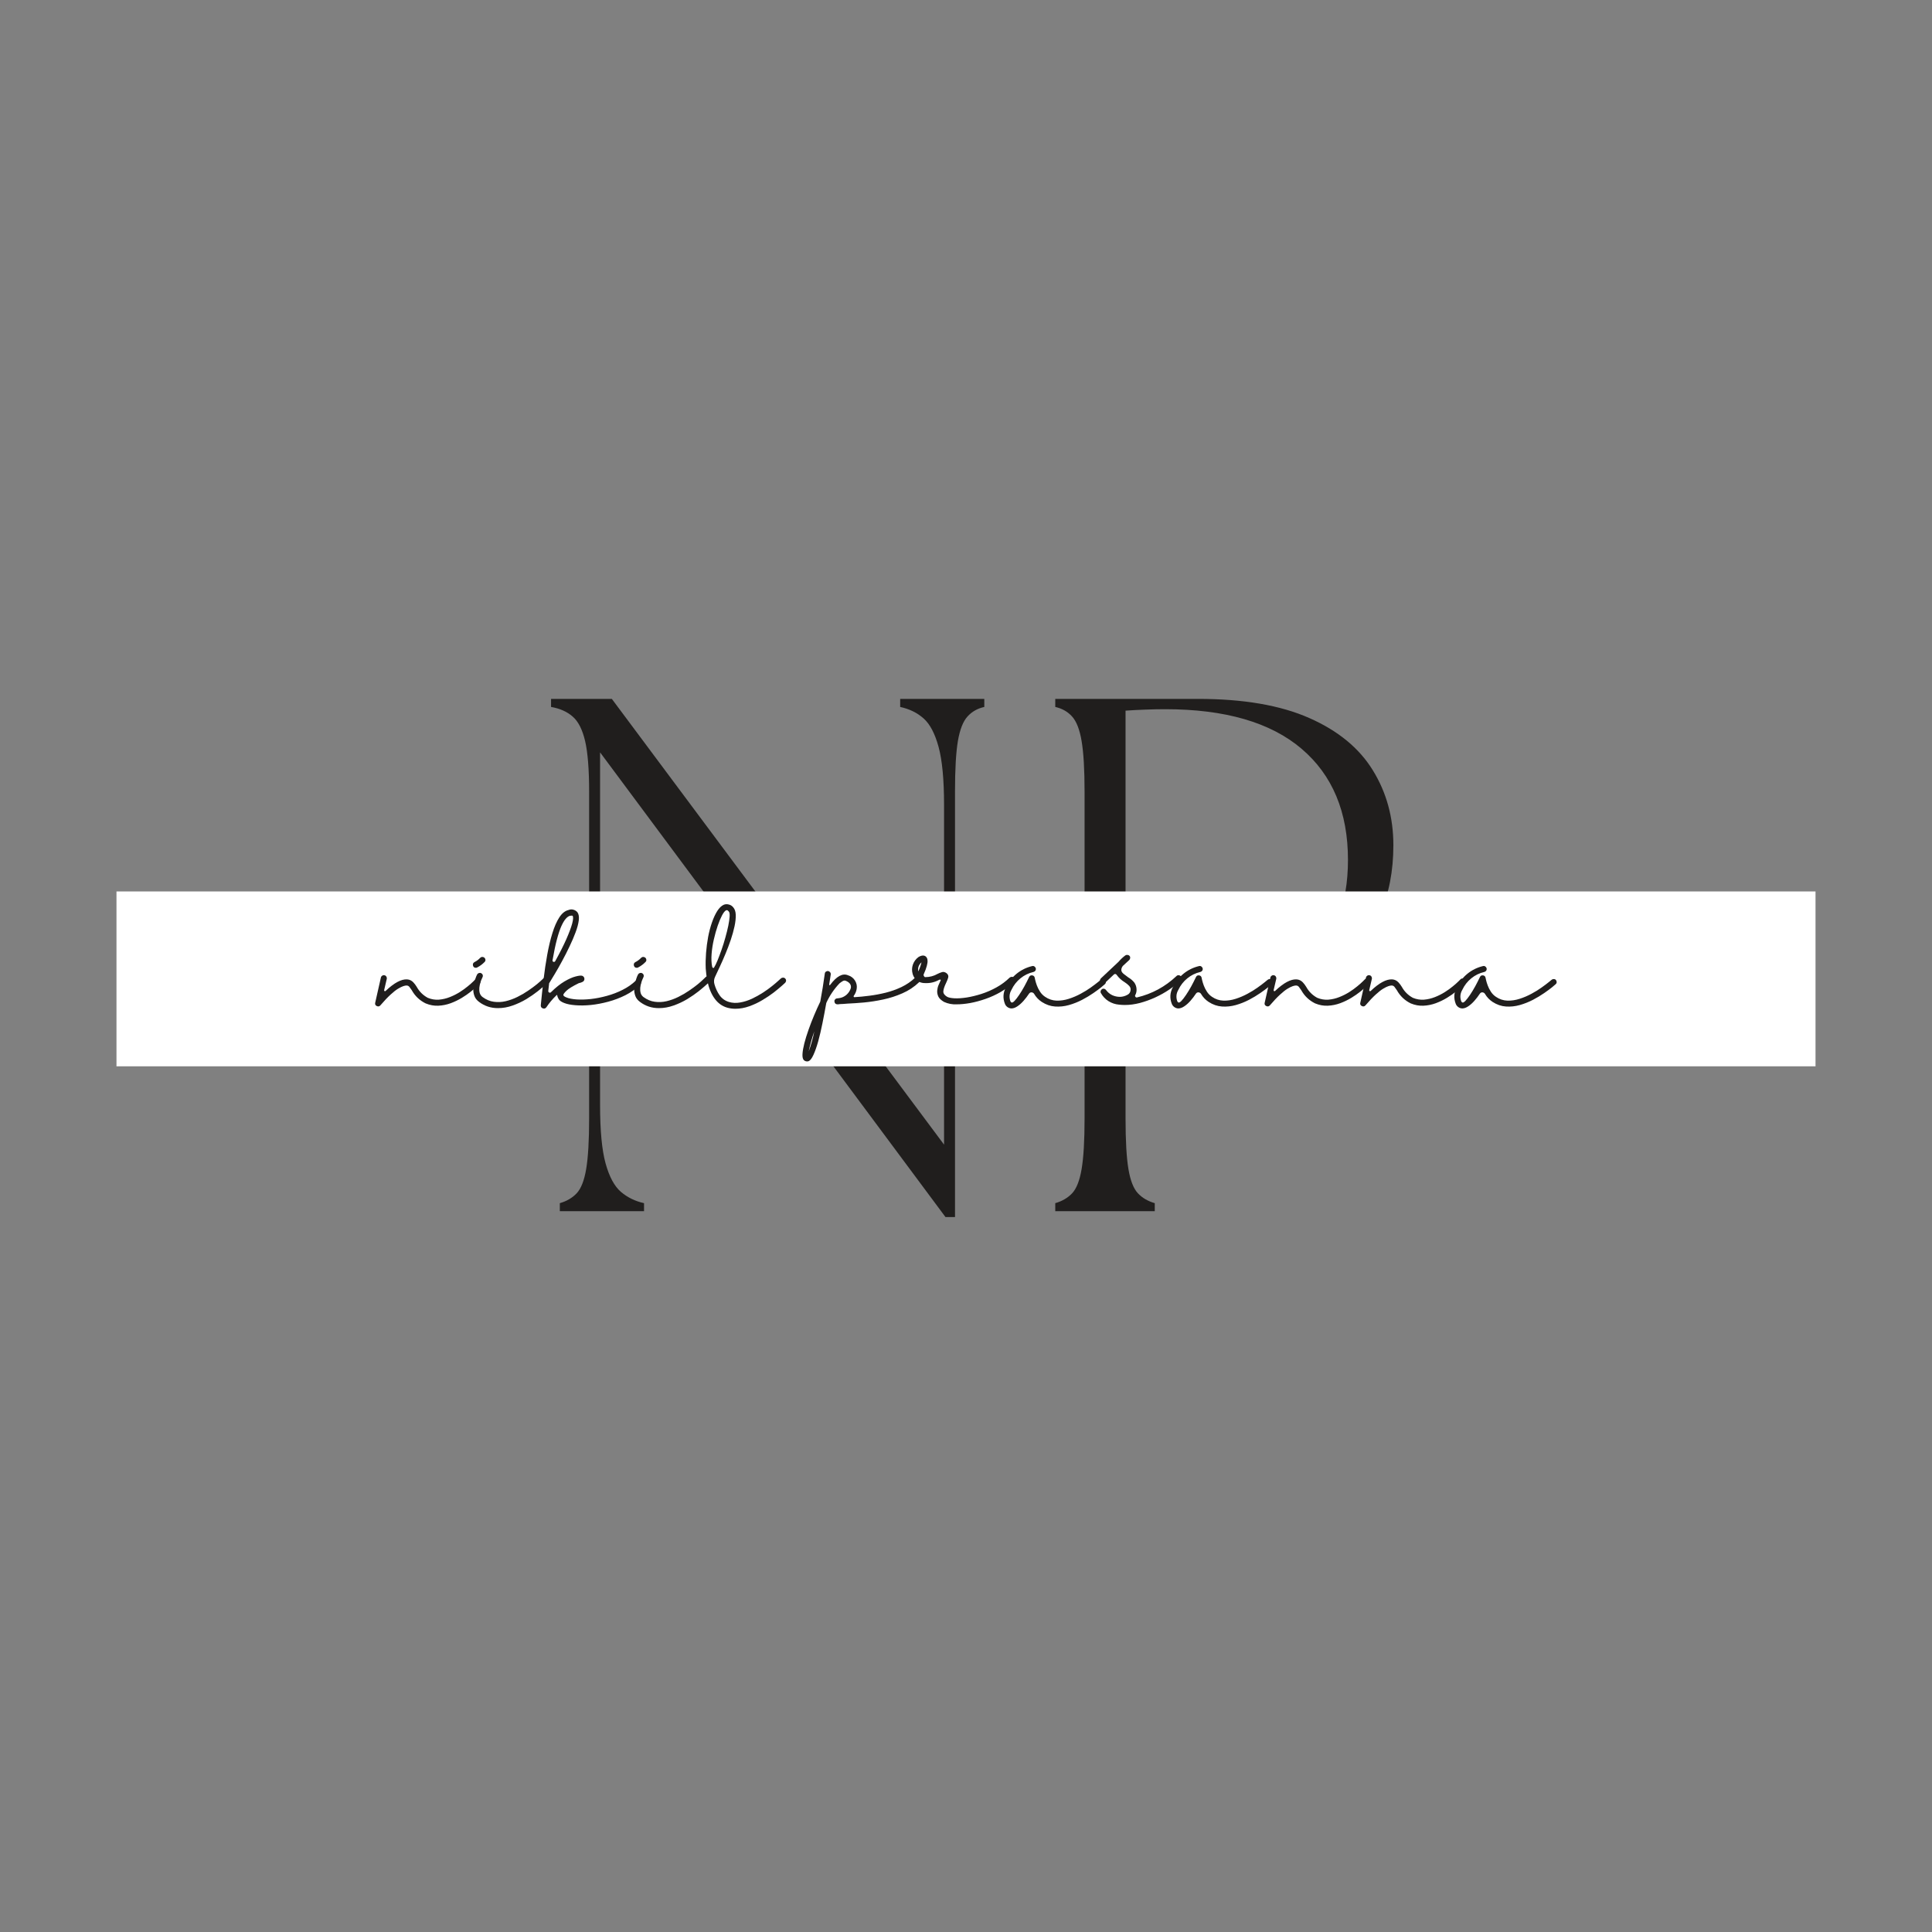 <svg xmlns="http://www.w3.org/2000/svg" xmlns:xlink="http://www.w3.org/1999/xlink" width="500" zoomAndPan="magnify" viewBox="0 0 375 375" height="500" preserveAspectRatio="xMidYMid meet" version="1.0"><rect x="0" y="0" width="375" height="375" fill="#808080" stroke="none"/><defs><g/><clipPath id="9d739ad566"><path d="M 22.609 173.035 L 352.391 173.035 L 352.391 206.973 L 22.609 206.973 Z M 22.609 173.035 " clip-rule="nonzero"/></clipPath></defs><g fill="#201e1d" fill-opacity="1"><g transform="translate(100.568, 235.093)"><g><path d="M 82.953 1.141 L 15.906 -89.062 L 15.906 -20.594 C 15.906 -15.664 16.258 -11.898 16.969 -9.297 C 17.688 -6.691 18.68 -4.844 19.953 -3.75 C 21.234 -2.664 22.727 -1.938 24.438 -1.562 L 24.438 0 L 8.094 0 L 8.094 -1.562 C 9.414 -1.938 10.504 -2.57 11.359 -3.469 C 12.211 -4.375 12.828 -5.938 13.203 -8.156 C 13.586 -10.383 13.781 -13.68 13.781 -18.047 L 13.781 -81.391 C 13.781 -85.742 13.52 -89.035 13 -91.266 C 12.477 -93.492 11.672 -95.078 10.578 -96.016 C 9.492 -96.961 8.098 -97.582 6.391 -97.875 L 6.391 -99.438 L 18.188 -99.438 L 82.672 -12.922 L 82.672 -78.844 C 82.672 -83.758 82.316 -87.52 81.609 -90.125 C 80.898 -92.727 79.926 -94.57 78.688 -95.656 C 77.457 -96.75 75.945 -97.488 74.156 -97.875 L 74.156 -99.438 L 90.484 -99.438 L 90.484 -97.875 C 89.16 -97.582 88.07 -96.961 87.219 -96.016 C 86.363 -95.078 85.742 -93.492 85.359 -91.266 C 84.984 -89.035 84.797 -85.742 84.797 -81.391 L 84.797 1.141 Z M 82.953 1.141 "/></g></g></g><g fill="#201e1d" fill-opacity="1"><g transform="translate(197.015, 235.093)"><g><path d="M 7.812 0 L 7.812 -1.562 C 9.133 -1.938 10.223 -2.57 11.078 -3.469 C 11.93 -4.375 12.547 -5.938 12.922 -8.156 C 13.305 -10.383 13.5 -13.68 13.5 -18.047 L 13.5 -81.391 C 13.5 -85.742 13.305 -89.035 12.922 -91.266 C 12.547 -93.492 11.93 -95.078 11.078 -96.016 C 10.223 -96.961 9.133 -97.582 7.812 -97.875 L 7.812 -99.438 L 35.516 -99.438 C 44.316 -99.438 51.508 -98.203 57.094 -95.734 C 62.688 -93.273 66.805 -89.891 69.453 -85.578 C 72.109 -81.273 73.438 -76.426 73.438 -71.031 C 73.438 -60.988 69.977 -53.266 63.062 -47.859 C 56.156 -42.461 46.828 -39.766 35.078 -39.766 L 21.453 -39.766 L 21.453 -18.047 C 21.453 -13.68 21.641 -10.383 22.016 -8.156 C 22.391 -5.938 23.004 -4.375 23.859 -3.469 C 24.711 -2.57 25.801 -1.938 27.125 -1.562 L 27.125 0 Z M 21.453 -41.766 L 35.078 -41.766 C 44.078 -41.766 51.25 -43.961 56.594 -48.359 C 61.945 -52.766 64.625 -59.375 64.625 -68.188 C 64.625 -77.469 61.617 -84.66 55.609 -89.766 C 49.598 -94.879 40.77 -97.438 29.125 -97.438 C 27.883 -97.438 26.625 -97.41 25.344 -97.359 C 24.07 -97.316 22.773 -97.25 21.453 -97.156 Z M 21.453 -41.766 "/></g></g></g><g clip-path="url(#9d739ad566)"><path fill="#ffffff" d="M 22.609 173.035 L 352.457 173.035 L 352.457 206.973 L 22.609 206.973 Z M 22.609 173.035 " fill-opacity="1" fill-rule="nonzero"/></g><g fill="#201e1d" fill-opacity="1"><g transform="translate(73.607, 195.629)"><g><path d="M 19.469 -5.547 C 19.594 -5.441 19.656 -5.305 19.656 -5.141 C 19.664 -4.984 19.613 -4.844 19.5 -4.719 C 19.469 -4.676 19.301 -4.508 19 -4.219 C 18.707 -3.926 18.305 -3.578 17.797 -3.172 C 17.297 -2.766 16.711 -2.359 16.047 -1.953 C 15.379 -1.547 14.656 -1.195 13.875 -0.906 C 13.102 -0.625 12.305 -0.461 11.484 -0.422 C 10.66 -0.379 9.832 -0.531 9 -0.875 C 7.844 -1.445 6.945 -2.301 6.312 -3.438 C 6.219 -3.551 6.086 -3.734 5.922 -3.984 C 5.766 -4.234 5.547 -4.352 5.266 -4.344 C 5.129 -4.344 4.93 -4.301 4.672 -4.219 C 4.41 -4.133 4.07 -3.969 3.656 -3.719 C 3.25 -3.477 2.766 -3.098 2.203 -2.578 C 1.641 -2.066 0.977 -1.367 0.219 -0.484 C 0.031 -0.266 -0.203 -0.223 -0.484 -0.359 C -0.754 -0.492 -0.852 -0.707 -0.781 -1 L 0.328 -5.906 C 0.359 -6.051 0.441 -6.164 0.578 -6.25 C 0.723 -6.344 0.875 -6.367 1.031 -6.328 C 1.188 -6.297 1.305 -6.207 1.391 -6.062 C 1.473 -5.926 1.5 -5.785 1.469 -5.641 L 0.953 -3.438 C 0.941 -3.352 0.973 -3.289 1.047 -3.25 C 1.117 -3.219 1.188 -3.234 1.25 -3.297 C 2.895 -4.859 4.285 -5.602 5.422 -5.531 C 5.891 -5.5 6.289 -5.305 6.625 -4.953 C 6.875 -4.68 7.094 -4.391 7.281 -4.078 C 7.789 -3.16 8.504 -2.453 9.422 -1.953 C 10.141 -1.66 10.859 -1.539 11.578 -1.594 C 12.305 -1.656 13.016 -1.82 13.703 -2.094 C 14.391 -2.363 15.031 -2.688 15.625 -3.062 C 16.219 -3.438 16.738 -3.812 17.188 -4.188 C 17.645 -4.562 18 -4.875 18.25 -5.125 C 18.5 -5.375 18.633 -5.508 18.656 -5.531 C 18.758 -5.645 18.891 -5.703 19.047 -5.703 C 19.211 -5.703 19.352 -5.648 19.469 -5.547 Z M 19.469 -5.547 "/></g></g></g><g fill="#201e1d" fill-opacity="1"><g transform="translate(92.164, 195.629)"><g><path d="M 14.438 -6.016 C 14.551 -5.91 14.609 -5.773 14.609 -5.609 C 14.609 -5.453 14.555 -5.312 14.453 -5.188 C 14.398 -5.145 14.176 -4.938 13.781 -4.562 C 13.383 -4.195 12.863 -3.754 12.219 -3.234 C 11.57 -2.723 10.832 -2.211 10 -1.703 C 9.164 -1.203 8.273 -0.785 7.328 -0.453 C 6.391 -0.117 5.445 0.047 4.5 0.047 C 3.133 0.055 1.91 -0.344 0.828 -1.156 C 0.379 -1.488 0.078 -1.875 -0.078 -2.312 C -0.242 -2.758 -0.316 -3.219 -0.297 -3.688 C -0.273 -4.164 -0.203 -4.613 -0.078 -5.031 C 0.035 -5.445 0.145 -5.789 0.25 -6.062 C 0.363 -6.332 0.43 -6.477 0.453 -6.5 C 0.535 -6.633 0.648 -6.723 0.797 -6.766 C 0.953 -6.816 1.094 -6.805 1.219 -6.734 C 1.375 -6.66 1.477 -6.547 1.531 -6.391 C 1.582 -6.242 1.57 -6.102 1.5 -5.969 C 1.5 -5.957 1.453 -5.852 1.359 -5.656 C 1.266 -5.469 1.172 -5.219 1.078 -4.906 C 0.984 -4.594 0.914 -4.258 0.875 -3.906 C 0.844 -3.562 0.867 -3.223 0.953 -2.891 C 1.047 -2.566 1.234 -2.301 1.516 -2.094 C 2.203 -1.594 2.926 -1.289 3.688 -1.188 C 4.445 -1.082 5.211 -1.117 5.984 -1.297 C 6.766 -1.484 7.523 -1.758 8.266 -2.125 C 9.004 -2.488 9.691 -2.891 10.328 -3.328 C 10.973 -3.766 11.539 -4.18 12.031 -4.578 C 12.52 -4.984 12.898 -5.32 13.172 -5.594 C 13.453 -5.863 13.598 -6.004 13.609 -6.016 C 13.734 -6.129 13.875 -6.188 14.031 -6.188 C 14.188 -6.188 14.32 -6.129 14.438 -6.016 Z M 0.203 -7.781 C -0.098 -7.781 -0.285 -7.926 -0.359 -8.219 C -0.43 -8.52 -0.332 -8.742 -0.062 -8.891 C 0.352 -9.098 0.723 -9.375 1.047 -9.719 C 1.16 -9.832 1.297 -9.891 1.453 -9.891 C 1.609 -9.891 1.75 -9.836 1.875 -9.734 C 1.988 -9.617 2.051 -9.484 2.062 -9.328 C 2.07 -9.172 2.016 -9.031 1.891 -8.906 C 1.473 -8.477 1.004 -8.129 0.484 -7.859 C 0.398 -7.805 0.305 -7.781 0.203 -7.781 Z M 0.203 -7.781 "/></g></g></g><g fill="#201e1d" fill-opacity="1"><g transform="translate(105.842, 195.629)"><g><path d="M 18.406 -5.281 C 18.52 -5.176 18.57 -5.039 18.562 -4.875 C 18.562 -4.719 18.5 -4.578 18.375 -4.453 C 17.562 -3.672 16.625 -3.008 15.562 -2.469 C 14.5 -1.938 13.391 -1.516 12.234 -1.203 C 11.078 -0.891 9.945 -0.676 8.844 -0.562 C 7.75 -0.457 6.75 -0.441 5.844 -0.516 C 4.938 -0.586 4.207 -0.734 3.656 -0.953 C 3.125 -1.16 2.77 -1.41 2.594 -1.703 C 2.426 -1.992 2.332 -2.25 2.312 -2.469 C 2.312 -2.5 2.289 -2.508 2.25 -2.5 C 2.219 -2.5 2.18 -2.473 2.141 -2.422 C 1.41 -1.723 0.766 -0.953 0.203 -0.109 C 0.023 0.129 -0.203 0.195 -0.484 0.094 C -0.766 -0.008 -0.895 -0.211 -0.875 -0.516 C -0.719 -2.148 -0.539 -3.805 -0.344 -5.484 C -0.145 -7.16 0.094 -8.77 0.375 -10.312 C 0.656 -11.863 0.988 -13.258 1.375 -14.5 C 1.758 -15.75 2.207 -16.77 2.719 -17.562 C 3.238 -18.363 3.836 -18.844 4.516 -19 C 4.816 -19.125 5.125 -19.145 5.438 -19.062 C 5.758 -18.977 6.023 -18.812 6.234 -18.562 C 6.492 -18.207 6.582 -17.688 6.5 -17 C 6.414 -16.312 6.207 -15.531 5.875 -14.656 C 5.551 -13.781 5.16 -12.867 4.703 -11.922 C 4.254 -10.973 3.781 -10.039 3.281 -9.125 C 2.789 -8.207 2.32 -7.379 1.875 -6.641 C 1.426 -5.898 1.066 -5.305 0.797 -4.859 C 0.766 -4.828 0.75 -4.812 0.75 -4.812 C 0.695 -4.32 0.641 -3.816 0.578 -3.297 C 0.566 -3.148 0.625 -3.047 0.75 -2.984 C 0.883 -2.91 1.004 -2.93 1.109 -3.047 C 2.016 -3.941 2.879 -4.633 3.703 -5.125 C 4.535 -5.613 5.258 -5.938 5.875 -6.094 C 6.488 -6.258 6.914 -6.305 7.156 -6.234 C 7.445 -6.117 7.594 -5.906 7.594 -5.594 C 7.582 -5.344 7.461 -5.16 7.234 -5.047 C 7.016 -4.93 6.77 -4.848 6.5 -4.797 C 5.312 -4.211 4.516 -3.723 4.109 -3.328 C 3.703 -2.93 3.5 -2.66 3.5 -2.516 C 3.5 -2.348 3.695 -2.188 4.094 -2.031 C 4.57 -1.832 5.227 -1.703 6.062 -1.641 C 6.895 -1.586 7.816 -1.613 8.828 -1.719 C 9.836 -1.832 10.875 -2.035 11.938 -2.328 C 13.008 -2.617 14.031 -3.008 15 -3.5 C 15.977 -3.988 16.836 -4.586 17.578 -5.297 C 17.703 -5.422 17.844 -5.477 18 -5.469 C 18.164 -5.457 18.301 -5.395 18.406 -5.281 Z M 4.797 -17.875 C 4.535 -17.812 4.27 -17.629 4 -17.328 C 3.727 -17.035 3.441 -16.566 3.141 -15.922 C 2.848 -15.273 2.555 -14.41 2.266 -13.328 C 1.973 -12.242 1.688 -10.883 1.406 -9.25 C 1.375 -9.102 1.43 -9 1.578 -8.938 C 1.734 -8.895 1.848 -8.938 1.922 -9.062 C 2.805 -10.656 3.523 -12.078 4.078 -13.328 C 4.629 -14.578 5.008 -15.594 5.219 -16.375 C 5.426 -17.164 5.453 -17.664 5.297 -17.875 C 5.273 -17.895 5.219 -17.906 5.125 -17.906 C 5.008 -17.906 4.898 -17.895 4.797 -17.875 Z M 4.797 -17.875 "/></g></g></g><g fill="#201e1d" fill-opacity="1"><g transform="translate(123.397, 195.629)"><g><path d="M 14.438 -6.016 C 14.551 -5.91 14.609 -5.773 14.609 -5.609 C 14.609 -5.453 14.555 -5.312 14.453 -5.188 C 14.398 -5.145 14.176 -4.938 13.781 -4.562 C 13.383 -4.195 12.863 -3.754 12.219 -3.234 C 11.57 -2.723 10.832 -2.211 10 -1.703 C 9.164 -1.203 8.273 -0.785 7.328 -0.453 C 6.391 -0.117 5.445 0.047 4.5 0.047 C 3.133 0.055 1.91 -0.344 0.828 -1.156 C 0.379 -1.488 0.078 -1.875 -0.078 -2.312 C -0.242 -2.758 -0.316 -3.219 -0.297 -3.688 C -0.273 -4.164 -0.203 -4.613 -0.078 -5.031 C 0.035 -5.445 0.145 -5.789 0.25 -6.062 C 0.363 -6.332 0.43 -6.477 0.453 -6.5 C 0.535 -6.633 0.648 -6.723 0.797 -6.766 C 0.953 -6.816 1.094 -6.805 1.219 -6.734 C 1.375 -6.66 1.477 -6.547 1.531 -6.391 C 1.582 -6.242 1.57 -6.102 1.5 -5.969 C 1.5 -5.957 1.453 -5.852 1.359 -5.656 C 1.266 -5.469 1.172 -5.219 1.078 -4.906 C 0.984 -4.594 0.914 -4.258 0.875 -3.906 C 0.844 -3.562 0.867 -3.223 0.953 -2.891 C 1.047 -2.566 1.234 -2.301 1.516 -2.094 C 2.203 -1.594 2.926 -1.289 3.688 -1.188 C 4.445 -1.082 5.211 -1.117 5.984 -1.297 C 6.766 -1.484 7.523 -1.758 8.266 -2.125 C 9.004 -2.488 9.691 -2.891 10.328 -3.328 C 10.973 -3.766 11.539 -4.18 12.031 -4.578 C 12.52 -4.984 12.898 -5.32 13.172 -5.594 C 13.453 -5.863 13.598 -6.004 13.609 -6.016 C 13.734 -6.129 13.875 -6.188 14.031 -6.188 C 14.188 -6.188 14.32 -6.129 14.438 -6.016 Z M 0.203 -7.781 C -0.098 -7.781 -0.285 -7.926 -0.359 -8.219 C -0.43 -8.52 -0.332 -8.742 -0.062 -8.891 C 0.352 -9.098 0.723 -9.375 1.047 -9.719 C 1.16 -9.832 1.297 -9.891 1.453 -9.891 C 1.609 -9.891 1.75 -9.836 1.875 -9.734 C 1.988 -9.617 2.051 -9.484 2.062 -9.328 C 2.07 -9.172 2.016 -9.031 1.891 -8.906 C 1.473 -8.477 1.004 -8.129 0.484 -7.859 C 0.398 -7.805 0.305 -7.781 0.203 -7.781 Z M 0.203 -7.781 "/></g></g></g><g fill="#201e1d" fill-opacity="1"><g transform="translate(137.075, 195.629)"><g><path d="M 15.328 -5.719 C 15.441 -5.602 15.5 -5.461 15.5 -5.297 C 15.5 -5.141 15.441 -5 15.328 -4.875 C 15.285 -4.832 15.066 -4.633 14.672 -4.281 C 14.273 -3.926 13.758 -3.5 13.125 -3 C 12.488 -2.508 11.758 -2.02 10.938 -1.531 C 10.125 -1.039 9.266 -0.633 8.359 -0.312 C 7.461 0.008 6.562 0.172 5.656 0.172 C 5.102 0.172 4.57 0.098 4.062 -0.047 C 3.094 -0.328 2.285 -0.91 1.641 -1.797 C 0.992 -2.68 0.52 -3.82 0.219 -5.219 C 0.188 -5.289 0.172 -5.363 0.172 -5.438 C 0.047 -6.164 -0.039 -6.898 -0.094 -7.641 C -0.133 -8.609 -0.113 -9.617 -0.031 -10.672 C 0.051 -11.723 0.188 -12.758 0.375 -13.781 C 0.57 -14.801 0.82 -15.742 1.125 -16.609 C 1.426 -17.473 1.766 -18.203 2.141 -18.797 C 2.523 -19.398 2.945 -19.805 3.406 -20.016 C 3.719 -20.141 4.047 -20.156 4.391 -20.062 C 4.734 -19.977 5.008 -19.805 5.219 -19.547 C 5.539 -19.203 5.711 -18.707 5.734 -18.062 C 5.754 -17.414 5.676 -16.676 5.5 -15.844 C 5.32 -15.008 5.078 -14.129 4.766 -13.203 C 4.453 -12.285 4.109 -11.379 3.734 -10.484 C 3.367 -9.598 3.004 -8.77 2.641 -8 C 2.285 -7.227 1.984 -6.582 1.734 -6.062 C 1.492 -5.57 1.453 -5.07 1.609 -4.562 C 1.828 -3.789 2.156 -3.086 2.594 -2.453 C 3.031 -1.828 3.629 -1.395 4.391 -1.156 C 5.086 -0.945 5.816 -0.91 6.578 -1.047 C 7.348 -1.18 8.109 -1.422 8.859 -1.766 C 9.609 -2.117 10.32 -2.516 11 -2.953 C 11.676 -3.391 12.27 -3.816 12.781 -4.234 C 13.301 -4.648 13.711 -5 14.016 -5.281 C 14.328 -5.562 14.488 -5.707 14.5 -5.719 C 14.625 -5.82 14.766 -5.875 14.922 -5.875 C 15.078 -5.875 15.211 -5.82 15.328 -5.719 Z M 1.156 -7.984 C 1.176 -7.879 1.227 -7.805 1.312 -7.766 C 1.406 -7.723 1.477 -7.75 1.531 -7.844 C 1.727 -8.156 1.953 -8.613 2.203 -9.219 C 2.453 -9.832 2.711 -10.523 2.984 -11.297 C 3.254 -12.066 3.5 -12.852 3.719 -13.656 C 3.945 -14.457 4.133 -15.211 4.281 -15.922 C 4.426 -16.641 4.516 -17.25 4.547 -17.75 C 4.578 -18.258 4.516 -18.586 4.359 -18.734 C 4.234 -18.891 4.109 -18.969 3.984 -18.969 C 3.941 -18.969 3.898 -18.957 3.859 -18.938 C 3.629 -18.832 3.367 -18.508 3.078 -17.969 C 2.797 -17.438 2.516 -16.766 2.234 -15.953 C 1.953 -15.141 1.703 -14.254 1.484 -13.297 C 1.266 -12.348 1.117 -11.41 1.047 -10.484 C 0.973 -9.555 1.008 -8.723 1.156 -7.984 Z M 1.156 -7.984 "/></g></g></g><g fill="#201e1d" fill-opacity="1"><g transform="translate(151.756, 195.629)"><g/></g></g><g fill="#201e1d" fill-opacity="1"><g transform="translate(160.043, 195.629)"><g><path d="M 18.375 -5.812 C 18.477 -5.695 18.531 -5.566 18.531 -5.422 C 18.531 -5.254 18.473 -5.109 18.359 -4.984 C 17.41 -4.078 16.328 -3.359 15.109 -2.828 C 13.898 -2.297 12.656 -1.895 11.375 -1.625 C 10.094 -1.352 8.852 -1.16 7.656 -1.047 C 6.457 -0.941 5.383 -0.867 4.438 -0.828 C 4.164 -0.805 3.906 -0.785 3.656 -0.766 C 3.414 -0.754 3.188 -0.742 2.969 -0.734 C 2.812 -0.703 2.66 -0.688 2.516 -0.688 C 2.348 -0.688 2.207 -0.738 2.094 -0.844 C 1.988 -0.945 1.93 -1.082 1.922 -1.25 C 1.898 -1.395 1.941 -1.523 2.047 -1.641 C 2.148 -1.766 2.285 -1.832 2.453 -1.844 C 2.566 -1.863 2.691 -1.879 2.828 -1.891 C 3.359 -1.961 3.832 -2.176 4.25 -2.531 C 4.664 -2.895 4.953 -3.336 5.109 -3.859 C 5.211 -4.484 4.875 -4.953 4.094 -5.266 C 3.914 -5.336 3.711 -5.305 3.484 -5.172 C 3.266 -5.035 3.066 -4.895 2.891 -4.75 C 1.836 -3.633 0.992 -2.383 0.359 -1 C 0.336 -0.969 0.328 -0.93 0.328 -0.891 C 0.098 0.41 -0.145 1.703 -0.406 2.984 C -0.664 4.273 -0.941 5.453 -1.234 6.516 C -1.535 7.578 -1.844 8.445 -2.156 9.125 C -2.469 9.812 -2.781 10.219 -3.094 10.344 C -3.188 10.375 -3.285 10.391 -3.391 10.391 C -3.629 10.391 -3.836 10.305 -4.016 10.141 C -4.223 9.93 -4.312 9.539 -4.281 8.969 C -4.25 8.395 -4.129 7.695 -3.922 6.875 C -3.711 6.062 -3.441 5.188 -3.109 4.25 C -2.785 3.32 -2.422 2.379 -2.016 1.422 C -1.617 0.473 -1.223 -0.406 -0.828 -1.219 C -0.66 -2.102 -0.504 -3 -0.359 -3.906 C -0.223 -4.82 -0.086 -5.727 0.047 -6.625 C 0.055 -6.852 0.176 -7.016 0.406 -7.109 C 0.613 -7.191 0.805 -7.16 0.984 -7.016 C 1.16 -6.867 1.234 -6.688 1.203 -6.469 C 1.109 -5.852 1.008 -5.211 0.906 -4.547 C 0.895 -4.473 0.914 -4.426 0.969 -4.406 C 1.02 -4.395 1.066 -4.422 1.109 -4.484 C 2.348 -6.141 3.484 -6.758 4.516 -6.344 C 5.117 -6.164 5.582 -5.82 5.906 -5.312 C 6.227 -4.801 6.336 -4.25 6.234 -3.656 C 6.148 -3.176 5.969 -2.742 5.688 -2.359 C 5.633 -2.297 5.625 -2.234 5.656 -2.172 C 5.688 -2.109 5.734 -2.078 5.797 -2.078 C 6.703 -2.129 7.676 -2.223 8.719 -2.359 C 9.77 -2.492 10.828 -2.691 11.891 -2.953 C 12.953 -3.223 13.969 -3.586 14.938 -4.047 C 15.914 -4.516 16.789 -5.113 17.562 -5.844 C 17.676 -5.957 17.816 -6.016 17.984 -6.016 C 18.129 -6.004 18.258 -5.938 18.375 -5.812 Z M -3.078 8.469 C -2.617 7.188 -2.254 5.883 -1.984 4.562 C -2.441 5.844 -2.805 7.145 -3.078 8.469 Z M -3.078 8.469 "/></g></g></g><g fill="#201e1d" fill-opacity="1"><g transform="translate(177.598, 195.629)"><g><path d="M 19.234 -5.859 C 19.336 -5.742 19.391 -5.609 19.391 -5.453 C 19.391 -5.297 19.328 -5.156 19.203 -5.031 C 18.43 -4.281 17.57 -3.629 16.625 -3.078 C 15.676 -2.535 14.691 -2.086 13.672 -1.734 C 12.648 -1.379 11.66 -1.113 10.703 -0.938 C 9.742 -0.77 8.875 -0.688 8.094 -0.688 C 7.238 -0.645 6.422 -0.801 5.641 -1.156 C 5.098 -1.469 4.734 -1.805 4.547 -2.172 C 4.367 -2.547 4.289 -2.93 4.312 -3.328 C 4.344 -3.723 4.43 -4.094 4.578 -4.438 C 4.723 -4.789 4.859 -5.094 4.984 -5.344 C 5.016 -5.406 5 -5.453 4.938 -5.484 C 4.883 -5.516 4.785 -5.492 4.641 -5.422 C 3.816 -4.973 2.938 -4.77 2 -4.812 C 1.582 -4.801 1.176 -4.883 0.781 -5.062 C 0.633 -5.008 0.484 -5.023 0.328 -5.109 C 0.098 -5.223 -0.004 -5.414 0.016 -5.688 C -0.203 -5.945 -0.359 -6.25 -0.453 -6.594 C -0.629 -7.207 -0.613 -7.812 -0.406 -8.406 C -0.195 -9 0.164 -9.488 0.688 -9.875 C 1.312 -10.238 1.801 -10.254 2.156 -9.922 C 2.207 -9.867 2.266 -9.785 2.328 -9.672 C 2.391 -9.566 2.426 -9.395 2.438 -9.156 C 2.457 -8.914 2.41 -8.582 2.297 -8.156 C 2.191 -7.727 1.984 -7.164 1.672 -6.469 C 1.641 -6.406 1.66 -6.305 1.734 -6.172 C 1.805 -6.035 1.895 -5.969 2 -5.969 C 2.863 -5.969 3.676 -6.188 4.438 -6.625 C 4.688 -6.75 4.953 -6.852 5.234 -6.938 C 5.516 -7.031 5.812 -6.961 6.125 -6.734 C 6.438 -6.492 6.539 -6.195 6.438 -5.844 C 6.332 -5.5 6.195 -5.16 6.031 -4.828 C 5.695 -4.129 5.52 -3.582 5.5 -3.188 C 5.488 -2.801 5.734 -2.457 6.234 -2.156 C 6.516 -2 6.992 -1.898 7.672 -1.859 C 8.348 -1.828 9.133 -1.879 10.031 -2.016 C 10.938 -2.16 11.883 -2.391 12.875 -2.703 C 13.875 -3.023 14.848 -3.445 15.797 -3.969 C 16.742 -4.488 17.602 -5.125 18.375 -5.875 C 18.5 -5.977 18.645 -6.031 18.812 -6.031 C 18.969 -6.031 19.109 -5.973 19.234 -5.859 Z M 0.641 -7.078 C 0.91 -7.648 1.117 -8.238 1.266 -8.844 C 0.723 -8.363 0.516 -7.773 0.641 -7.078 Z M 0.641 -7.078 "/></g></g></g><g fill="#201e1d" fill-opacity="1"><g transform="translate(195.865, 195.629)"><g><path d="M 18.625 -5.422 C 18.727 -5.297 18.781 -5.148 18.781 -4.984 C 18.77 -4.828 18.703 -4.695 18.578 -4.594 C 18.535 -4.539 18.316 -4.352 17.922 -4.031 C 17.523 -3.707 17.004 -3.32 16.359 -2.875 C 15.711 -2.426 14.984 -1.988 14.172 -1.562 C 13.367 -1.145 12.516 -0.805 11.609 -0.547 C 10.711 -0.297 9.816 -0.203 8.922 -0.266 C 8.023 -0.328 7.164 -0.625 6.344 -1.156 C 5.727 -1.562 5.234 -2.082 4.859 -2.719 C 4.754 -2.895 4.586 -2.992 4.359 -3.016 C 4.16 -3.023 4 -2.941 3.875 -2.766 C 3.551 -2.273 3.195 -1.812 2.812 -1.375 C 2.426 -0.938 2.031 -0.582 1.625 -0.312 C 1.227 -0.039 0.844 0.098 0.469 0.109 L 0.453 0.109 C 0.18 0.098 -0.066 0.016 -0.297 -0.141 C -0.523 -0.297 -0.691 -0.5 -0.797 -0.75 C -1.242 -1.863 -1.18 -2.953 -0.609 -4.016 C -0.109 -5.035 0.578 -5.906 1.453 -6.625 C 2.336 -7.344 3.336 -7.836 4.453 -8.109 C 4.68 -8.172 4.867 -8.117 5.016 -7.953 C 5.18 -7.785 5.234 -7.594 5.172 -7.375 C 5.098 -7.164 4.945 -7.031 4.719 -6.969 C 3.781 -6.75 2.941 -6.336 2.203 -5.734 C 1.461 -5.129 0.883 -4.391 0.469 -3.516 C 0.051 -2.805 -0.02 -2.066 0.25 -1.297 C 0.332 -1.141 0.398 -1.062 0.453 -1.062 C 0.578 -0.977 0.773 -1.07 1.047 -1.344 C 1.316 -1.625 1.617 -2.016 1.953 -2.516 C 2.297 -3.023 2.633 -3.582 2.969 -4.188 C 3.301 -4.801 3.602 -5.395 3.875 -5.969 C 4 -6.238 4.207 -6.352 4.5 -6.312 C 4.781 -6.258 4.941 -6.094 4.984 -5.812 C 4.984 -5.801 5.016 -5.656 5.078 -5.375 C 5.141 -5.102 5.242 -4.766 5.391 -4.359 C 5.535 -3.961 5.738 -3.562 6 -3.156 C 6.258 -2.75 6.594 -2.41 7 -2.141 C 7.676 -1.68 8.41 -1.438 9.203 -1.406 C 10.004 -1.383 10.805 -1.504 11.609 -1.766 C 12.41 -2.023 13.176 -2.352 13.906 -2.75 C 14.645 -3.145 15.301 -3.551 15.875 -3.969 C 16.457 -4.383 16.922 -4.734 17.266 -5.016 C 17.609 -5.297 17.785 -5.441 17.797 -5.453 C 17.922 -5.555 18.062 -5.602 18.219 -5.594 C 18.383 -5.594 18.52 -5.535 18.625 -5.422 Z M 18.625 -5.422 "/></g></g></g><g fill="#201e1d" fill-opacity="1"><g transform="translate(213.865, 195.629)"><g><path d="M 15.312 -6.172 C 15.414 -6.066 15.469 -5.93 15.469 -5.766 C 15.469 -5.609 15.414 -5.469 15.312 -5.344 C 14.695 -4.738 13.969 -4.148 13.125 -3.578 C 12.281 -3.004 11.363 -2.488 10.375 -2.031 C 9.395 -1.582 8.398 -1.223 7.391 -0.953 C 6.379 -0.691 5.41 -0.562 4.484 -0.562 C 4.098 -0.562 3.723 -0.582 3.359 -0.625 C 2.617 -0.688 1.938 -0.91 1.312 -1.297 C 0.688 -1.691 0.191 -2.211 -0.172 -2.859 C -0.254 -2.984 -0.273 -3.117 -0.234 -3.266 C -0.191 -3.422 -0.109 -3.539 0.016 -3.625 C 0.148 -3.719 0.297 -3.742 0.453 -3.703 C 0.609 -3.672 0.734 -3.586 0.828 -3.453 C 1.148 -3.023 1.547 -2.695 2.016 -2.469 C 2.492 -2.25 2.992 -2.141 3.516 -2.141 C 4.035 -2.148 4.535 -2.289 5.016 -2.562 C 5.328 -2.738 5.508 -3 5.562 -3.344 C 5.645 -3.695 5.555 -4.008 5.297 -4.281 C 5.047 -4.539 4.766 -4.77 4.453 -4.969 C 3.828 -5.344 3.305 -5.816 2.891 -6.391 C 2.836 -6.492 2.75 -6.555 2.625 -6.578 C 2.508 -6.586 2.414 -6.555 2.344 -6.484 L 0.641 -4.875 C 0.484 -4.727 0.289 -4.688 0.062 -4.75 C -0.156 -4.801 -0.285 -4.941 -0.328 -5.172 C -0.391 -5.391 -0.332 -5.582 -0.156 -5.75 L 3.25 -8.953 C 3.633 -9.41 4.07 -9.82 4.562 -10.188 C 4.688 -10.27 4.828 -10.301 4.984 -10.281 C 5.141 -10.27 5.27 -10.207 5.375 -10.094 C 5.477 -9.977 5.52 -9.844 5.5 -9.688 C 5.488 -9.531 5.43 -9.398 5.328 -9.297 L 4.094 -8.156 C 3.906 -7.938 3.801 -7.676 3.781 -7.375 C 3.781 -7.102 3.926 -6.848 4.219 -6.609 C 4.508 -6.379 4.812 -6.148 5.125 -5.922 C 5.582 -5.66 5.977 -5.32 6.312 -4.906 C 6.562 -4.539 6.703 -4.141 6.734 -3.703 C 6.773 -3.266 6.691 -2.852 6.484 -2.469 C 6.422 -2.352 6.438 -2.242 6.531 -2.141 C 6.602 -2.035 6.707 -2 6.844 -2.031 C 9.75 -2.727 12.297 -4.109 14.484 -6.172 C 14.586 -6.285 14.723 -6.344 14.891 -6.344 C 15.047 -6.344 15.188 -6.285 15.312 -6.172 Z M 15.312 -6.172 "/></g></g></g><g fill="#201e1d" fill-opacity="1"><g transform="translate(228.256, 195.629)"><g><path d="M 18.625 -5.422 C 18.727 -5.297 18.781 -5.148 18.781 -4.984 C 18.77 -4.828 18.703 -4.695 18.578 -4.594 C 18.535 -4.539 18.316 -4.352 17.922 -4.031 C 17.523 -3.707 17.004 -3.32 16.359 -2.875 C 15.711 -2.426 14.984 -1.988 14.172 -1.562 C 13.367 -1.145 12.516 -0.805 11.609 -0.547 C 10.711 -0.297 9.816 -0.203 8.922 -0.266 C 8.023 -0.328 7.164 -0.625 6.344 -1.156 C 5.727 -1.562 5.234 -2.082 4.859 -2.719 C 4.754 -2.895 4.586 -2.992 4.359 -3.016 C 4.16 -3.023 4 -2.941 3.875 -2.766 C 3.551 -2.273 3.195 -1.812 2.812 -1.375 C 2.426 -0.938 2.031 -0.582 1.625 -0.312 C 1.227 -0.039 0.844 0.098 0.469 0.109 L 0.453 0.109 C 0.18 0.098 -0.066 0.016 -0.297 -0.141 C -0.523 -0.297 -0.691 -0.5 -0.797 -0.75 C -1.242 -1.863 -1.18 -2.953 -0.609 -4.016 C -0.109 -5.035 0.578 -5.906 1.453 -6.625 C 2.336 -7.344 3.336 -7.836 4.453 -8.109 C 4.68 -8.172 4.867 -8.117 5.016 -7.953 C 5.18 -7.785 5.234 -7.594 5.172 -7.375 C 5.098 -7.164 4.945 -7.031 4.719 -6.969 C 3.781 -6.75 2.941 -6.336 2.203 -5.734 C 1.461 -5.129 0.883 -4.391 0.469 -3.516 C 0.051 -2.805 -0.02 -2.066 0.25 -1.297 C 0.332 -1.141 0.398 -1.062 0.453 -1.062 C 0.578 -0.977 0.773 -1.07 1.047 -1.344 C 1.316 -1.625 1.617 -2.016 1.953 -2.516 C 2.297 -3.023 2.633 -3.582 2.969 -4.188 C 3.301 -4.801 3.602 -5.395 3.875 -5.969 C 4 -6.238 4.207 -6.352 4.5 -6.312 C 4.781 -6.258 4.941 -6.094 4.984 -5.812 C 4.984 -5.801 5.016 -5.656 5.078 -5.375 C 5.141 -5.102 5.242 -4.766 5.391 -4.359 C 5.535 -3.961 5.738 -3.562 6 -3.156 C 6.258 -2.75 6.594 -2.41 7 -2.141 C 7.676 -1.68 8.41 -1.438 9.203 -1.406 C 10.004 -1.383 10.805 -1.504 11.609 -1.766 C 12.41 -2.023 13.176 -2.352 13.906 -2.75 C 14.645 -3.145 15.301 -3.551 15.875 -3.969 C 16.457 -4.383 16.922 -4.734 17.266 -5.016 C 17.609 -5.297 17.785 -5.441 17.797 -5.453 C 17.922 -5.555 18.062 -5.602 18.219 -5.594 C 18.383 -5.594 18.52 -5.535 18.625 -5.422 Z M 18.625 -5.422 "/></g></g></g><g fill="#201e1d" fill-opacity="1"><g transform="translate(246.256, 195.629)"><g><path d="M 19.469 -5.547 C 19.594 -5.441 19.656 -5.305 19.656 -5.141 C 19.664 -4.984 19.613 -4.844 19.5 -4.719 C 19.469 -4.676 19.301 -4.508 19 -4.219 C 18.707 -3.926 18.305 -3.578 17.797 -3.172 C 17.297 -2.766 16.711 -2.359 16.047 -1.953 C 15.379 -1.547 14.656 -1.195 13.875 -0.906 C 13.102 -0.625 12.305 -0.461 11.484 -0.422 C 10.66 -0.379 9.832 -0.531 9 -0.875 C 7.844 -1.445 6.945 -2.301 6.312 -3.438 C 6.219 -3.551 6.086 -3.734 5.922 -3.984 C 5.766 -4.234 5.547 -4.352 5.266 -4.344 C 5.129 -4.344 4.93 -4.301 4.672 -4.219 C 4.41 -4.133 4.07 -3.969 3.656 -3.719 C 3.25 -3.477 2.766 -3.098 2.203 -2.578 C 1.641 -2.066 0.977 -1.367 0.219 -0.484 C 0.031 -0.266 -0.203 -0.223 -0.484 -0.359 C -0.754 -0.492 -0.852 -0.707 -0.781 -1 L 0.328 -5.906 C 0.359 -6.051 0.441 -6.164 0.578 -6.25 C 0.723 -6.344 0.875 -6.367 1.031 -6.328 C 1.188 -6.297 1.305 -6.207 1.391 -6.062 C 1.473 -5.926 1.5 -5.785 1.469 -5.641 L 0.953 -3.438 C 0.941 -3.352 0.973 -3.289 1.047 -3.25 C 1.117 -3.219 1.188 -3.234 1.25 -3.297 C 2.895 -4.859 4.285 -5.602 5.422 -5.531 C 5.891 -5.5 6.289 -5.305 6.625 -4.953 C 6.875 -4.68 7.094 -4.391 7.281 -4.078 C 7.789 -3.16 8.504 -2.453 9.422 -1.953 C 10.141 -1.66 10.859 -1.539 11.578 -1.594 C 12.305 -1.656 13.016 -1.82 13.703 -2.094 C 14.391 -2.363 15.031 -2.688 15.625 -3.062 C 16.219 -3.438 16.738 -3.812 17.188 -4.188 C 17.645 -4.562 18 -4.875 18.25 -5.125 C 18.5 -5.375 18.633 -5.508 18.656 -5.531 C 18.758 -5.645 18.891 -5.703 19.047 -5.703 C 19.211 -5.703 19.352 -5.648 19.469 -5.547 Z M 19.469 -5.547 "/></g></g></g><g fill="#201e1d" fill-opacity="1"><g transform="translate(264.813, 195.629)"><g><path d="M 19.469 -5.547 C 19.594 -5.441 19.656 -5.305 19.656 -5.141 C 19.664 -4.984 19.613 -4.844 19.5 -4.719 C 19.469 -4.676 19.301 -4.508 19 -4.219 C 18.707 -3.926 18.305 -3.578 17.797 -3.172 C 17.297 -2.766 16.711 -2.359 16.047 -1.953 C 15.379 -1.547 14.656 -1.195 13.875 -0.906 C 13.102 -0.625 12.305 -0.461 11.484 -0.422 C 10.66 -0.379 9.832 -0.531 9 -0.875 C 7.844 -1.445 6.945 -2.301 6.312 -3.438 C 6.219 -3.551 6.086 -3.734 5.922 -3.984 C 5.766 -4.234 5.547 -4.352 5.266 -4.344 C 5.129 -4.344 4.93 -4.301 4.672 -4.219 C 4.41 -4.133 4.07 -3.969 3.656 -3.719 C 3.25 -3.477 2.766 -3.098 2.203 -2.578 C 1.641 -2.066 0.977 -1.367 0.219 -0.484 C 0.031 -0.266 -0.203 -0.223 -0.484 -0.359 C -0.754 -0.492 -0.852 -0.707 -0.781 -1 L 0.328 -5.906 C 0.359 -6.051 0.441 -6.164 0.578 -6.25 C 0.723 -6.344 0.875 -6.367 1.031 -6.328 C 1.188 -6.297 1.305 -6.207 1.391 -6.062 C 1.473 -5.926 1.5 -5.785 1.469 -5.641 L 0.953 -3.438 C 0.941 -3.352 0.973 -3.289 1.047 -3.25 C 1.117 -3.219 1.188 -3.234 1.25 -3.297 C 2.895 -4.859 4.285 -5.602 5.422 -5.531 C 5.891 -5.5 6.289 -5.305 6.625 -4.953 C 6.875 -4.68 7.094 -4.391 7.281 -4.078 C 7.789 -3.16 8.504 -2.453 9.422 -1.953 C 10.141 -1.66 10.859 -1.539 11.578 -1.594 C 12.305 -1.656 13.016 -1.82 13.703 -2.094 C 14.391 -2.363 15.031 -2.688 15.625 -3.062 C 16.219 -3.438 16.738 -3.812 17.188 -4.188 C 17.645 -4.562 18 -4.875 18.25 -5.125 C 18.5 -5.375 18.633 -5.508 18.656 -5.531 C 18.758 -5.645 18.891 -5.703 19.047 -5.703 C 19.211 -5.703 19.352 -5.648 19.469 -5.547 Z M 19.469 -5.547 "/></g></g></g><g fill="#201e1d" fill-opacity="1"><g transform="translate(283.37, 195.629)"><g><path d="M 18.625 -5.422 C 18.727 -5.297 18.781 -5.148 18.781 -4.984 C 18.77 -4.828 18.703 -4.695 18.578 -4.594 C 18.535 -4.539 18.316 -4.352 17.922 -4.031 C 17.523 -3.707 17.004 -3.32 16.359 -2.875 C 15.711 -2.426 14.984 -1.988 14.172 -1.562 C 13.367 -1.145 12.516 -0.805 11.609 -0.547 C 10.711 -0.297 9.816 -0.203 8.922 -0.266 C 8.023 -0.328 7.164 -0.625 6.344 -1.156 C 5.727 -1.562 5.234 -2.082 4.859 -2.719 C 4.754 -2.895 4.586 -2.992 4.359 -3.016 C 4.16 -3.023 4 -2.941 3.875 -2.766 C 3.551 -2.273 3.195 -1.812 2.812 -1.375 C 2.426 -0.938 2.031 -0.582 1.625 -0.312 C 1.227 -0.039 0.844 0.098 0.469 0.109 L 0.453 0.109 C 0.18 0.098 -0.066 0.016 -0.297 -0.141 C -0.523 -0.297 -0.691 -0.5 -0.797 -0.75 C -1.242 -1.863 -1.18 -2.953 -0.609 -4.016 C -0.109 -5.035 0.578 -5.906 1.453 -6.625 C 2.336 -7.344 3.336 -7.836 4.453 -8.109 C 4.68 -8.172 4.867 -8.117 5.016 -7.953 C 5.18 -7.785 5.234 -7.594 5.172 -7.375 C 5.098 -7.164 4.945 -7.031 4.719 -6.969 C 3.781 -6.75 2.941 -6.336 2.203 -5.734 C 1.461 -5.129 0.883 -4.391 0.469 -3.516 C 0.051 -2.805 -0.02 -2.066 0.25 -1.297 C 0.332 -1.141 0.398 -1.062 0.453 -1.062 C 0.578 -0.977 0.773 -1.07 1.047 -1.344 C 1.316 -1.625 1.617 -2.016 1.953 -2.516 C 2.297 -3.023 2.633 -3.582 2.969 -4.188 C 3.301 -4.801 3.602 -5.395 3.875 -5.969 C 4 -6.238 4.207 -6.352 4.5 -6.312 C 4.781 -6.258 4.941 -6.094 4.984 -5.812 C 4.984 -5.801 5.016 -5.656 5.078 -5.375 C 5.141 -5.102 5.242 -4.766 5.391 -4.359 C 5.535 -3.961 5.738 -3.562 6 -3.156 C 6.258 -2.75 6.594 -2.41 7 -2.141 C 7.676 -1.68 8.41 -1.438 9.203 -1.406 C 10.004 -1.383 10.805 -1.504 11.609 -1.766 C 12.41 -2.023 13.176 -2.352 13.906 -2.75 C 14.645 -3.145 15.301 -3.551 15.875 -3.969 C 16.457 -4.383 16.922 -4.734 17.266 -5.016 C 17.609 -5.297 17.785 -5.441 17.797 -5.453 C 17.922 -5.555 18.062 -5.602 18.219 -5.594 C 18.383 -5.594 18.52 -5.535 18.625 -5.422 Z M 18.625 -5.422 "/></g></g></g></svg>